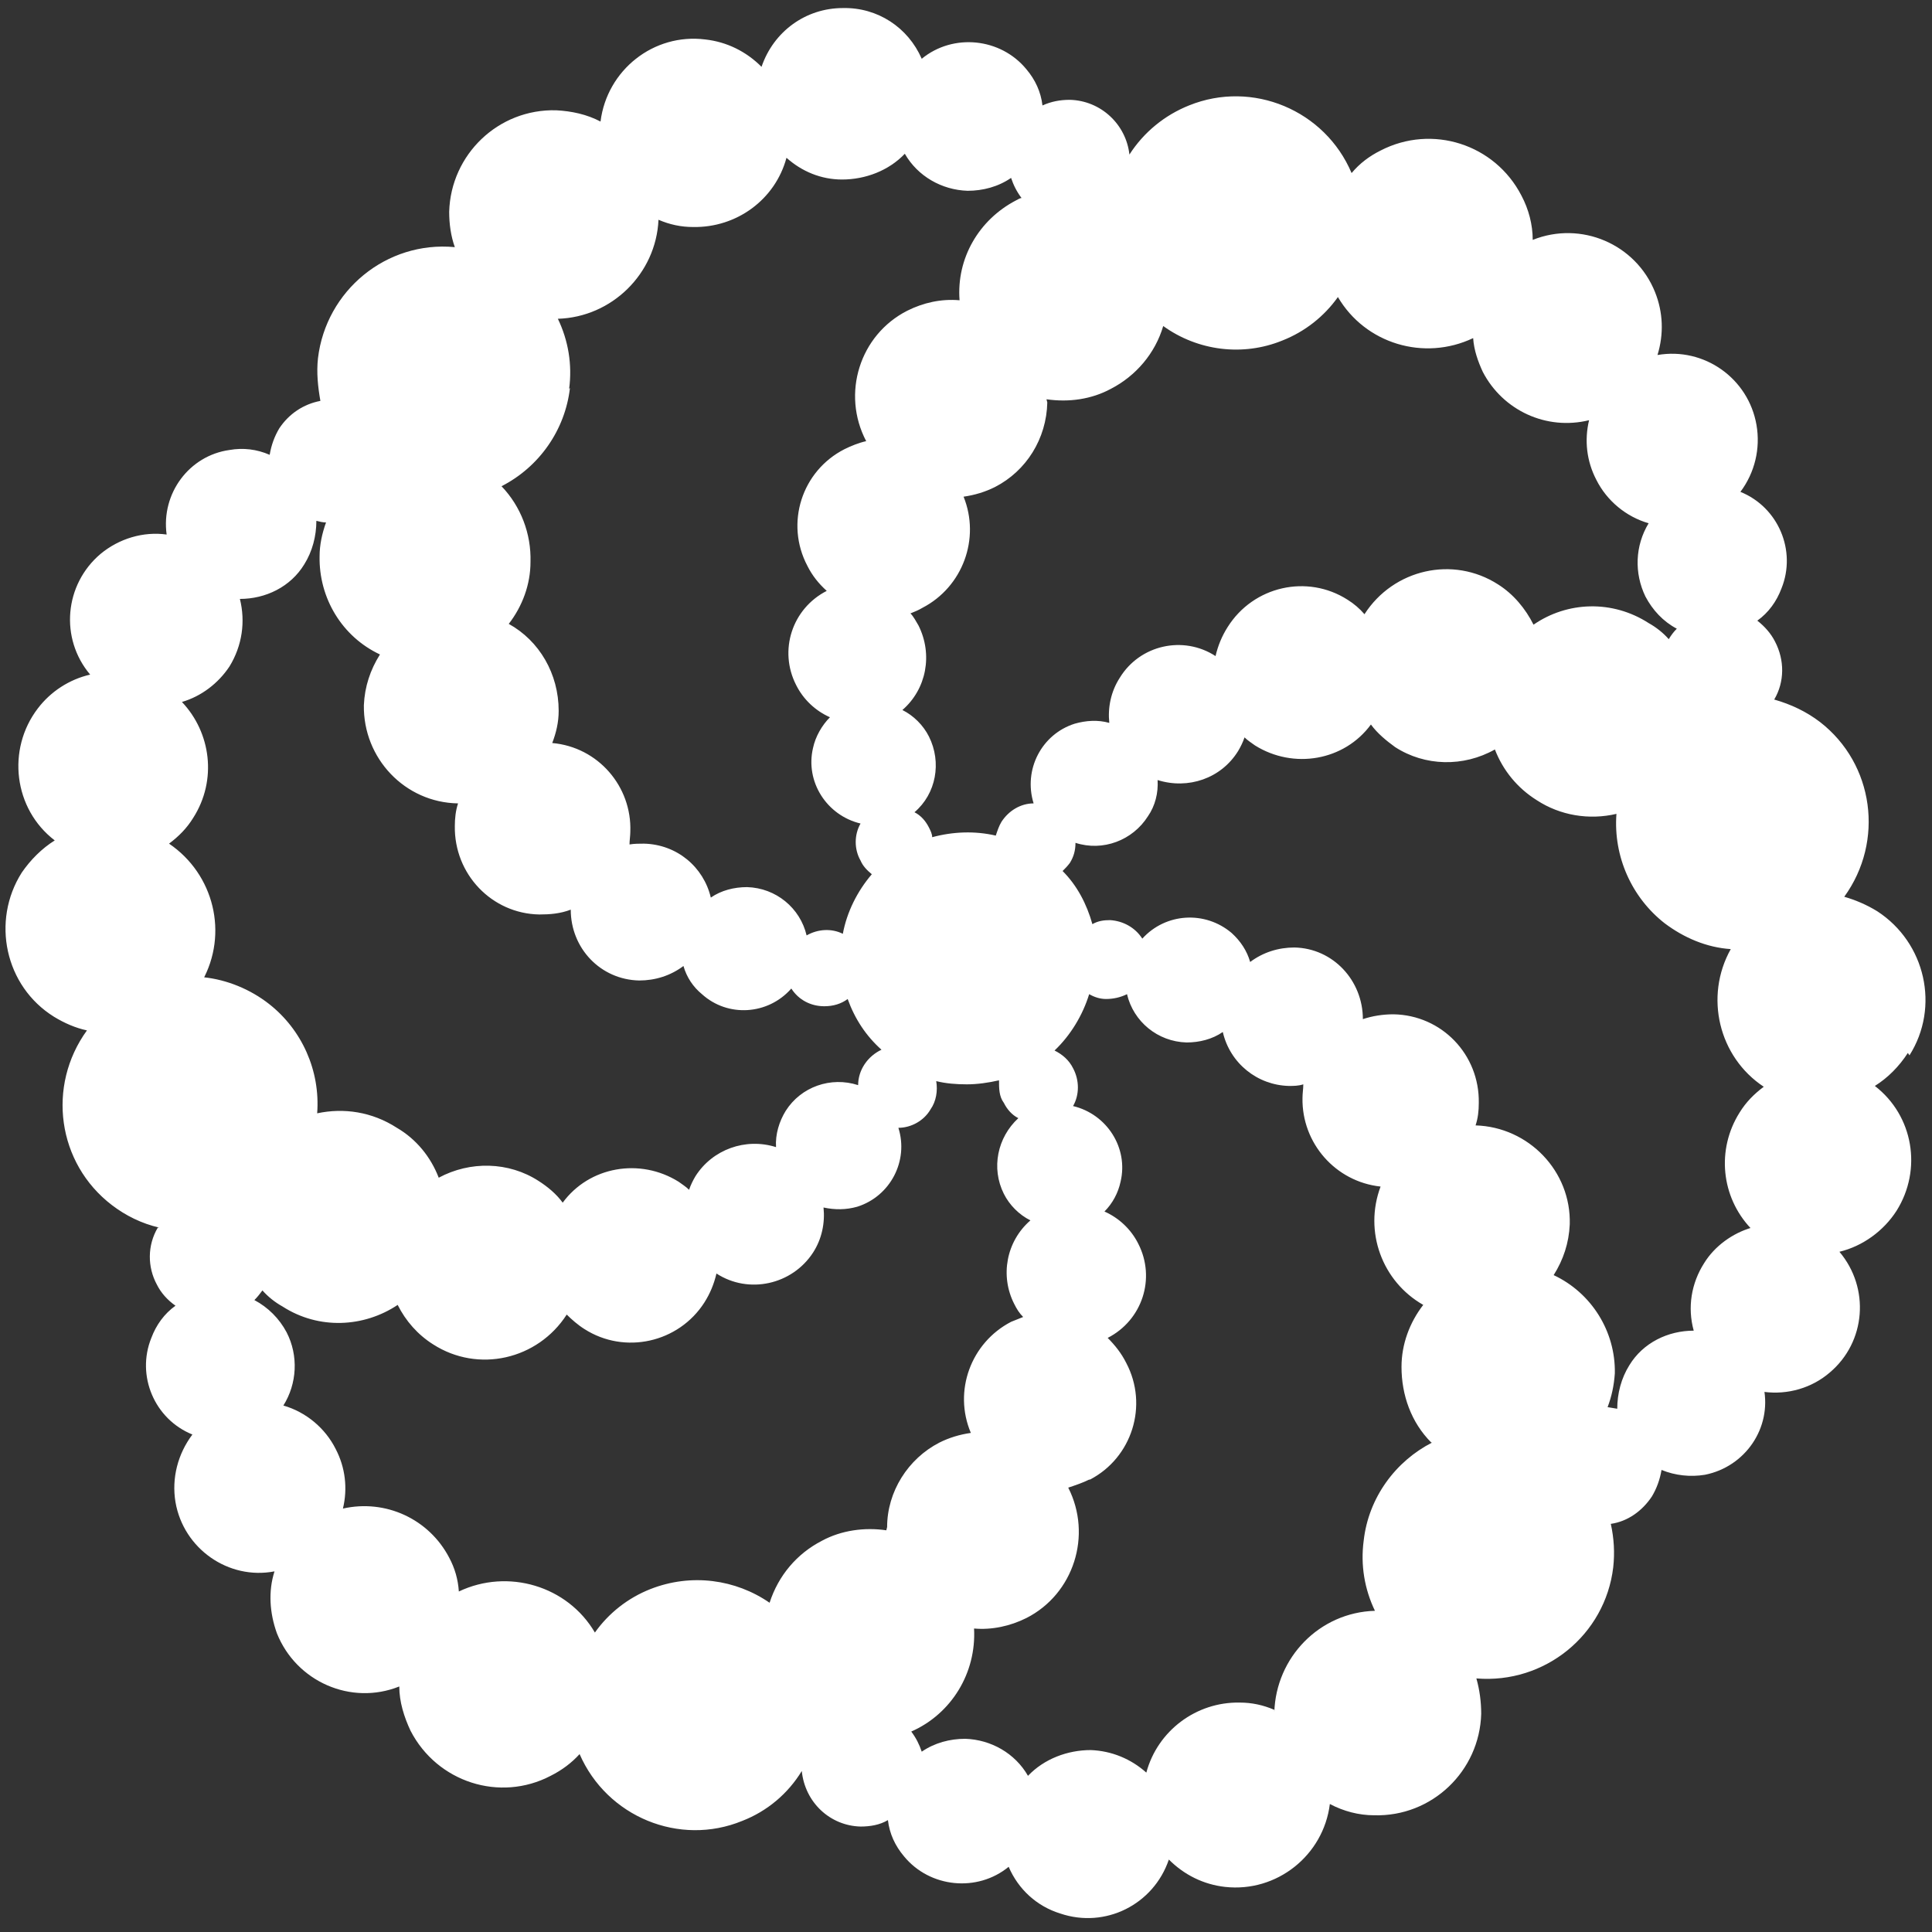 <?xml version="1.0" encoding="UTF-8"?><svg id="Ebene_1" xmlns="http://www.w3.org/2000/svg" viewBox="0 0 24 24"><rect x="0" y="0" width="24" height="24" fill="#333333" stroke="none"/><defs><style>.cls-1{fill:#fff;}.cls-2{fill:red;}</style></defs><path class="cls-2" d="m12,11.96s0,.03,0,.05v-.05s0,0,0,0Z"/><path class="cls-2" d="m12.03,11.99s0,0,0,0h-.04s.03,0,.05,0Z"/><path class="cls-2" d="m12.01,11.98s0,0,0,.01h0Z"/><path class="cls-2" d="m12.01,11.95v.08s0-.05,0-.08Z"/><path class="cls-1" d="m23.72,13.11c.38-.6.2-1.4-.4-1.79-.13-.08-.27-.14-.41-.18.5-.69.37-1.65-.3-2.17-.17-.13-.36-.22-.57-.28.13-.22.13-.49.01-.72-.05-.1-.13-.19-.22-.26.14-.1.24-.24.3-.4.19-.47-.04-1.01-.51-1.2.18-.24.25-.54.2-.83-.1-.58-.65-.97-1.23-.87.08-.26.07-.53-.03-.78-.24-.6-.92-.89-1.52-.65,0-.19-.05-.38-.14-.55-.33-.64-1.11-.89-1.75-.56-.14.07-.26.16-.36.28-.33-.78-1.23-1.16-2.02-.84-.3.12-.56.33-.74.61-.04-.37-.35-.67-.74-.68-.12,0-.23.02-.34.07-.02-.17-.09-.32-.2-.45-.32-.39-.91-.45-1.3-.13-.17-.39-.55-.64-.98-.63h0c-.46,0-.86.29-1.01.73-.19-.19-.43-.31-.7-.34-.64-.08-1.22.38-1.3,1.02-.17-.09-.36-.13-.55-.14h0c-.72-.02-1.31.55-1.33,1.26,0,.15.02.3.07.44-.85-.08-1.6.54-1.7,1.38-.02.18,0,.36.03.53-.21.04-.39.16-.51.34-.06.1-.1.21-.12.33-.16-.07-.33-.09-.5-.06-.5.07-.85.54-.78,1.05-.29-.04-.59.05-.82.24-.45.38-.51,1.05-.13,1.5-.26.06-.49.21-.65.42-.39.51-.3,1.25.21,1.64-.16.1-.3.24-.41.4-.38.6-.21,1.41.4,1.79.13.08.27.14.41.17-.5.69-.37,1.65.31,2.17.17.13.37.23.59.28h-.02c-.13.22-.13.49-.01.71.05.1.13.19.23.26-.14.1-.24.24-.3.4-.19.47.04,1.01.51,1.2-.18.24-.26.54-.21.84.1.58.66.97,1.23.86-.08.25-.06.52.03.77.24.6.92.9,1.52.66,0,.19.06.38.14.55.33.64,1.11.89,1.74.56.14-.07.26-.16.36-.27.34.78,1.24,1.15,2.02.83.31-.12.57-.34.74-.62h0c.04.39.35.68.73.69.12,0,.24-.02.34-.08.02.17.09.32.2.45.32.39.91.45,1.3.13.12.28.35.49.64.58.56.19,1.16-.11,1.35-.67.19.19.43.31.7.34.64.07,1.22-.39,1.3-1.03.17.09.36.14.55.14.72.02,1.31-.55,1.33-1.26,0-.15-.02-.3-.06-.44.85.07,1.6-.54,1.7-1.38.02-.18.01-.36-.03-.54.21-.03.39-.16.51-.34.06-.1.1-.21.12-.33.17.07.36.09.54.06.5-.1.83-.58.73-1.08,0,.02,0,.03,0,.05.3.04.6-.05.82-.24.45-.38.5-1.05.12-1.5.29-.07.55-.26.71-.51.32-.51.21-1.18-.27-1.55.16-.1.3-.24.41-.41ZM13,4.96c.28.04.56,0,.8-.13.31-.16.55-.44.65-.78h0c.43.31.99.38,1.48.18.28-.11.52-.3.69-.54.34.58,1.07.8,1.68.51.01.15.06.29.12.42.25.48.79.73,1.32.6-.06.25-.03.51.09.74.13.26.37.46.65.54-.17.28-.18.62-.04.91.09.17.22.31.39.4-.04.04-.07.08-.1.13-.07-.08-.16-.15-.25-.2-.45-.29-1.01-.27-1.43.02-.1-.2-.25-.38-.44-.5,0,0,0,0,0,0-.56-.36-1.3-.19-1.66.37-.06-.07-.13-.13-.21-.18,0,0,0,0,0,0-.5-.32-1.17-.17-1.49.34-.07.11-.12.23-.15.36,0,0,0,0,0,0-.4-.26-.94-.14-1.19.27-.11.17-.15.37-.13.56-.14-.04-.29-.03-.43.01-.41.13-.64.57-.51.99-.16,0-.31.09-.4.23-.03.05-.05.11-.07.17-.26-.06-.53-.05-.79.02,0-.04-.02-.08-.04-.12-.04-.08-.1-.15-.18-.19.27-.23.34-.62.18-.94-.07-.14-.19-.26-.33-.33.3-.26.38-.69.2-1.05-.03-.05-.06-.11-.1-.15.05-.02.1-.04.15-.07.5-.26.72-.86.51-1.38.14-.02.27-.06.39-.12.39-.2.64-.6.65-1.05Zm-5.93-.13c.04-.3-.01-.6-.14-.87.67-.02,1.22-.56,1.25-1.23.14.06.28.09.43.09.54.01,1.02-.34,1.16-.86.19.17.43.27.69.27.29,0,.58-.11.78-.32h0c.16.28.46.45.78.46.19,0,.38-.05.54-.16.03.09.07.17.13.25-.02,0-.05.02-.07.03-.46.24-.74.72-.7,1.24-.23-.02-.45.03-.65.13-.59.3-.82,1.03-.51,1.62h0c-.09.02-.19.06-.27.1-.53.27-.74.92-.46,1.45.06.12.14.22.24.31.02-.01.05-.02.07-.03-.02,0-.05.02-.07.03-.43.22-.6.74-.38,1.17.09.18.24.32.42.4-.1.1-.18.24-.21.38-.1.42.17.84.59.94-.08.14-.08.32,0,.46.03.07.08.12.14.17-.18.21-.31.47-.36.74-.14-.07-.31-.06-.45.02-.08-.34-.38-.59-.74-.6-.16,0-.32.04-.45.13-.09-.38-.42-.66-.83-.67-.06,0-.12,0-.18.01,0-.05.01-.11.01-.16.02-.56-.4-1.05-.97-1.1.05-.13.08-.26.08-.4,0-.46-.24-.87-.62-1.08.17-.22.27-.49.27-.77.01-.35-.12-.69-.36-.94.47-.24.79-.7.85-1.22Zm-4.56,7.36c.33-.59.15-1.33-.41-1.71.12-.09.22-.19.3-.32.3-.47.22-1.06-.14-1.44.24-.07.45-.23.59-.44.16-.26.2-.56.13-.84.32,0,.63-.15.8-.43.1-.16.15-.35.15-.54.04.01.08.02.12.02-.05.14-.08.28-.08.42-.01.52.28,1,.75,1.22-.12.19-.19.4-.2.63,0,0,0,0,0,0-.01.66.51,1.21,1.17,1.22h0c-.03.09-.04.19-.04.28-.01.6.46,1.09,1.05,1.1.13,0,.26-.01.39-.06,0,0,0,0,0,0,0,.48.37.87.85.88.2,0,.39-.06.55-.18.04.14.12.26.23.35.32.29.82.26,1.11-.07.09.14.24.22.41.22.11,0,.21-.03.29-.09h0c.09.25.23.46.42.63-.17.08-.29.25-.29.44-.34-.11-.71.02-.9.32-.08.13-.13.29-.12.45-.38-.12-.79.03-1,.36-.03.05-.06.11-.08.17-.04-.04-.09-.07-.13-.1-.48-.3-1.11-.19-1.44.26-.08-.11-.19-.2-.3-.27-.37-.24-.85-.25-1.24-.04-.1-.26-.28-.48-.52-.62-.31-.2-.66-.25-.99-.18.04-.53-.19-1.04-.6-1.36-.23-.18-.52-.3-.81-.33Zm8.5,6.82c-.27-.04-.56,0-.8.13-.31.16-.54.43-.65.77-.42-.29-.97-.37-1.48-.17-.28.11-.52.3-.69.54-.34-.58-1.08-.8-1.69-.51-.01-.15-.05-.29-.12-.42-.25-.48-.79-.73-1.32-.61.06-.25.03-.51-.09-.74-.13-.26-.37-.46-.65-.54.17-.27.19-.62.04-.91-.09-.17-.23-.31-.4-.4.04-.04.07-.08.1-.12.07.08.16.15.25.2.45.29,1.01.26,1.43-.02.1.2.25.37.44.49.56.36,1.3.19,1.66-.37h0c.06.06.14.13.22.18,0,0,0,0,0,0,.5.32,1.17.17,1.49-.33.07-.11.12-.23.15-.36.4.26.94.14,1.2-.26.11-.17.15-.37.13-.56.14.03.28.03.42-.01.41-.13.64-.57.51-.98.16,0,.32-.09.4-.23.07-.1.09-.23.07-.35.12.03.25.04.38.04.13,0,.27-.02.4-.05,0,.1,0,.2.06.28.04.08.1.15.18.19-.26.24-.34.62-.18.94.07.14.19.26.33.33-.3.26-.38.69-.2,1.04.03.06.06.11.11.16-.05.02-.1.04-.15.06-.5.26-.72.86-.5,1.38-.14.02-.27.06-.39.12-.39.2-.65.61-.65,1.05Zm6.78-1.09c-.45.23-.79.68-.85,1.22-.04.3.01.6.14.87-.69.02-1.23.58-1.25,1.26v-.03c-.14-.06-.28-.09-.43-.09-.54-.01-1.02.35-1.16.87-.19-.17-.43-.27-.69-.28-.29,0-.58.11-.78.32-.16-.28-.46-.45-.78-.46-.19,0-.38.05-.54.16h0s0,0,0,0c-.03-.09-.07-.17-.13-.25.5-.22.81-.73.78-1.28.22.02.45-.03.65-.13,0,0,0,0,0,0,.59-.3.82-1.03.52-1.62h0c.09-.03.18-.06.26-.1,0,0,0,0,.01,0,.52-.27.73-.92.45-1.45-.06-.12-.14-.22-.23-.31.43-.22.6-.74.38-1.17-.09-.18-.24-.32-.42-.4.1-.1.17-.23.2-.37.1-.42-.17-.84-.59-.94.08-.14.08-.32,0-.47-.05-.1-.13-.17-.23-.22.2-.19.35-.44.43-.7h0c.07.04.14.06.21.06.09,0,.18-.02.26-.06.08.34.38.59.74.6.16,0,.32-.04.45-.13.09.39.43.66.82.67.06,0,.12,0,.18-.02,0,.06-.01.11-.01.17-.01.56.41,1.04.97,1.1-.21.56.02,1.18.53,1.47-.17.22-.27.49-.27.77,0,.35.12.69.37.94h0Zm3.97-2.67c-.24.07-.46.23-.59.44-.16.25-.21.55-.13.84-.32,0-.63.15-.8.43-.1.16-.15.35-.15.54l-.12-.02h0c.05-.13.08-.27.09-.42.01-.52-.29-1-.76-1.22.12-.19.19-.4.2-.63.02-.66-.51-1.21-1.17-1.23.03-.09.04-.18.04-.28,0,0,0,0,0,0,.01-.6-.46-1.09-1.06-1.1-.13,0-.26.02-.38.06h0c0-.48-.37-.88-.85-.89-.2,0-.39.06-.55.18-.04-.14-.12-.26-.23-.36-.33-.28-.82-.25-1.11.07-.09-.14-.24-.22-.4-.23-.08,0-.15.01-.22.05-.07-.25-.19-.48-.37-.66.03-.03.06-.06.09-.1.05-.08.07-.16.07-.25.34.11.71-.03.9-.33.09-.13.13-.29.12-.45.38.12.79-.02,1-.36.03-.05.06-.11.08-.17.04.04.09.07.13.1.48.3,1.11.19,1.44-.26.08.11.19.2.3.28.37.24.85.25,1.24.03.1.26.28.48.52.63.29.19.65.25.99.17-.04.53.19,1.04.6,1.36h0c.24.18.52.3.82.32-.33.59-.15,1.34.41,1.71-.12.09-.22.19-.3.32-.29.46-.23,1.05.14,1.44Z"/></svg>